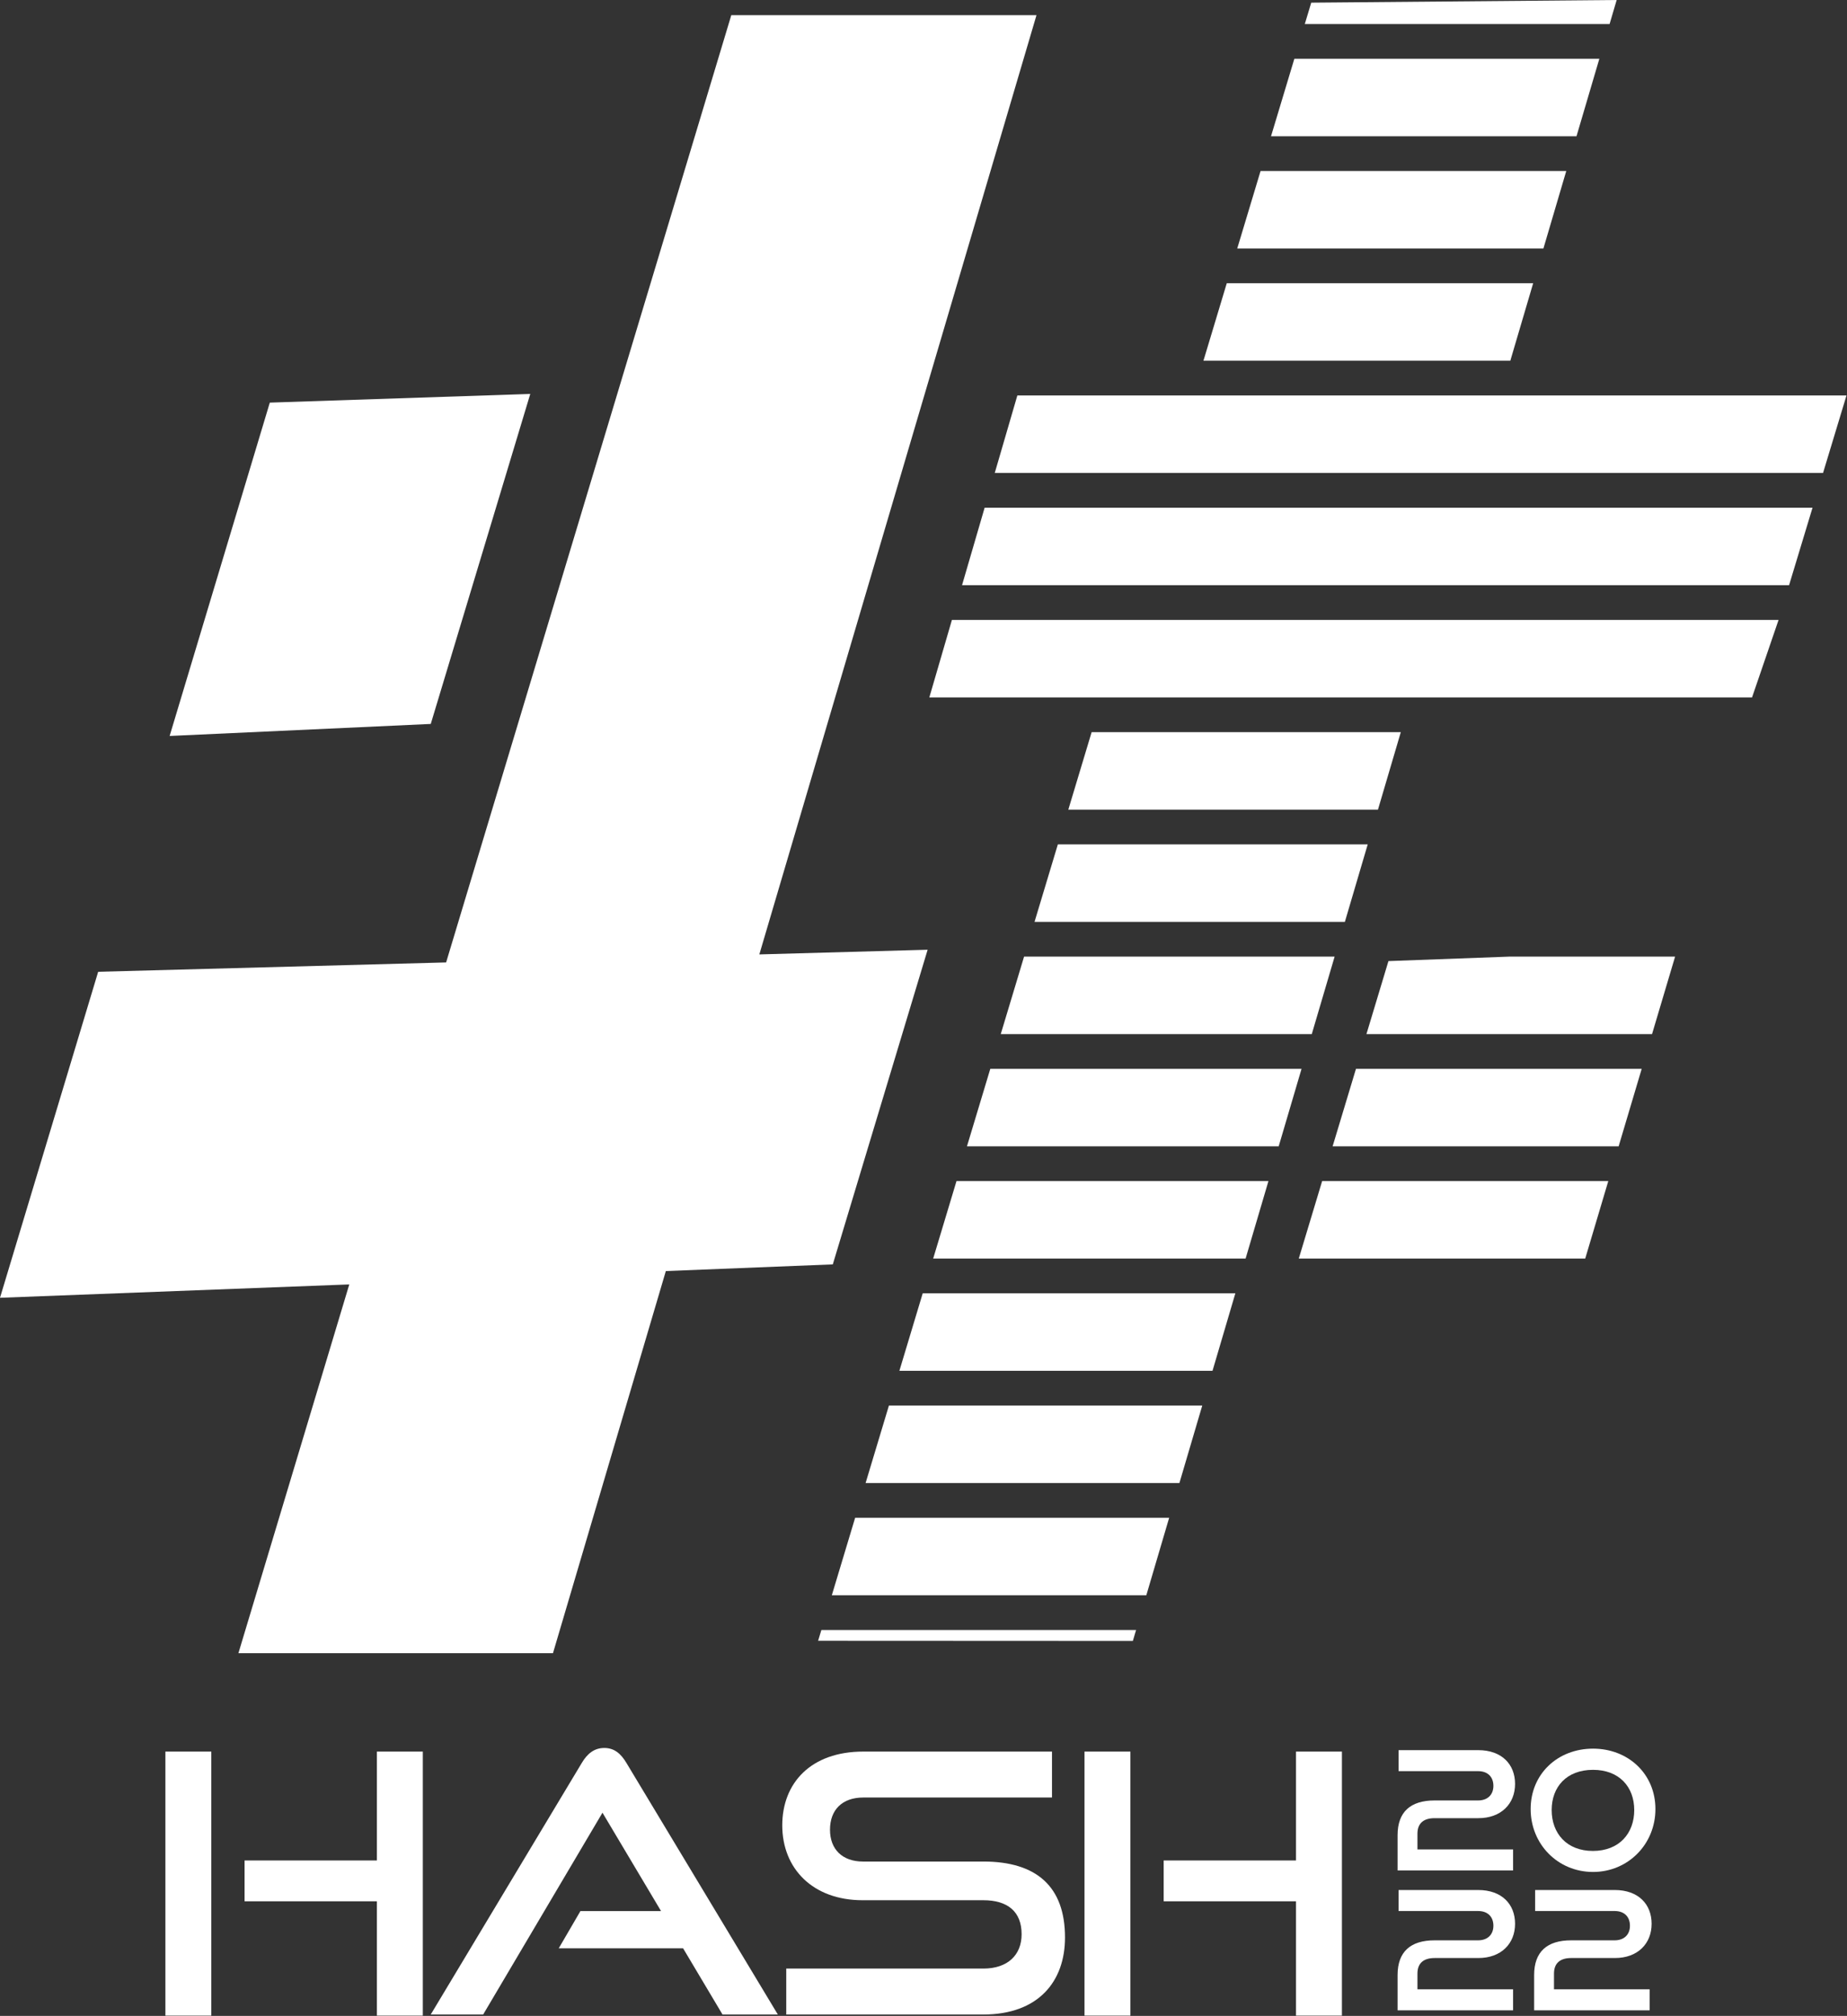<svg width="2655" height="2897" viewBox="0 0 2655 2897" fill="none" xmlns="http://www.w3.org/2000/svg">
<rect x="0" y="0" width="2655" height="2897" fill="#333333" stroke="none"/>
<path d="M2313.73 34.56H1875.61L1884.86 3.825L2323.92 0L2313.73 34.56Z" fill="white"/>
<path d="M1827.04 195.84H2266.16L2299 84.481H1860.58L1827.04 195.84Z" fill="white"/>
<path d="M2218.6 357.12H1778.48L1812.01 245.76H2251.44L2218.6 357.12Z" fill="white"/>
<path d="M1729.91 518.399H2171.03L2203.87 407.039H1763.44L1729.91 518.399Z" fill="white"/>
<path d="M2654.27 568.32H1462.4L1429.93 679.68H2620.56L2654.27 568.32Z" fill="white"/>
<path d="M2605.45 729.6H1415.38L1382.9 840.96H2571.74L2605.45 729.6Z" fill="white"/>
<path d="M1368.35 890.881H2556.63L2518.5 1002.24H1335.88L1368.35 890.881Z" fill="white"/>
<path d="M2013.61 1052.16H1569.19L1535.66 1163.52H1980.77L2013.61 1052.16Z" fill="white"/>
<path d="M1520.63 1213.44H1966.05L1933.21 1324.8H1487.1L1520.63 1213.44Z" fill="white"/>
<path d="M2169.79 1374.72H2407.9L2374.75 1486.08H1964.21L1995.84 1381.16L2169.79 1374.72Z" fill="white"/>
<path d="M1472.07 1374.72H1918.48L1885.64 1486.08H1438.54L1472.07 1374.72Z" fill="white"/>
<path d="M1870.92 1536H1423.51L1389.97 1647.36H1838.08L1870.92 1536Z" fill="white"/>
<path d="M1374.94 1697.28H1823.35L1790.51 1808.64H1341.41L1374.94 1697.28Z" fill="white"/>
<path d="M1866.96 1808.64L1900.54 1697.28H2311.87L2278.71 1808.64H1866.96Z" fill="white"/>
<path d="M1326.37 1858.56H1775.79L1742.95 1969.92H1292.85L1326.37 1858.56Z" fill="white"/>
<path d="M1728.22 2019.84H1277.81L1244.28 2131.2H1695.37L1728.22 2019.84Z" fill="white"/>
<path d="M1229.25 2181.12H1680.65L1647.81 2292.48H1195.72L1229.25 2181.12Z" fill="white"/>
<path d="M1633.09 2342.4H1180.69L1176.01 2357.94L1628.44 2358.15L1633.09 2342.4Z" fill="white"/>
<path d="M1915.59 1647.36H2326.73L2359.88 1536H1949.16L1915.59 1647.36Z" fill="white"/>
<path d="M1489.92 21.803H1051.2L641.28 1383.08L141.12 1396.52L0 1865.01L502.08 1845.81L342.72 2375.73H794.88L957.12 1826.61L1197.12 1817.01L1333.44 1364.84L1091.52 1371.56L1489.92 21.803Z" fill="white"/>
<path d="M762.24 566.121L387.84 578.601L243.84 1057.64L619.2 1040.36L762.24 566.121Z" fill="white"/>
<path d="M607.791 2896.56V2517.15H541.785V2673.59H351.563V2732.32H541.785V2896.56H607.791ZM303.748 2896.56V2517.15H237.742V2896.56H303.748Z" fill="white"/>
<path d="M1118.11 2895L900.343 2533.27C892.547 2520.27 883.192 2511.96 868.64 2511.96C854.087 2511.96 844.212 2520.27 836.416 2533.27L619.169 2895H694.53L866.041 2604.99L950.238 2746.36H834.338L803.154 2799.89H981.941L1038.59 2895H1118.11Z" fill="white"/>
<path d="M1413.45 2895C1492.45 2895 1530.91 2847.7 1530.91 2784.3C1530.91 2711.01 1489.85 2675.15 1413.45 2675.15H1240.38C1211.28 2675.15 1193.09 2658 1193.09 2629.42C1193.09 2600.83 1210.76 2583.16 1240.9 2583.16H1512.2V2517.15H1240.9C1165.54 2517.15 1124.48 2562.37 1124.48 2623.18C1124.48 2685.55 1168.66 2730.76 1239.86 2730.76H1413.45C1448.79 2730.76 1468.54 2747.4 1468.54 2779.62C1468.54 2809.24 1448.79 2828.99 1413.45 2828.99H1130.2V2895H1413.45Z" fill="white"/>
<path d="M1928.97 2896.56V2517.15H1862.96V2673.59H1672.74V2732.32H1862.96V2896.56H1928.97ZM1624.92 2896.56V2517.15H1558.92V2896.56H1624.92Z" fill="white"/>
<path d="M2175.01 2688V2657.79H2037.53V2635.19C2037.53 2620.45 2046.09 2612.84 2062.26 2612.84H2125.06C2157.88 2612.84 2177.86 2592.14 2177.86 2563.6C2177.86 2535.77 2159.07 2515.08 2124.82 2515.08H2010.41V2545.28H2124.82C2138.38 2545.28 2146.71 2553.37 2146.71 2566.45C2146.71 2579.54 2137.9 2587.38 2124.82 2587.38H2062.26C2027.54 2587.38 2008.98 2603.8 2008.98 2637.34V2688H2175.01Z" fill="white"/>
<path d="M2289.94 2690.14C2340.37 2690.14 2379.62 2650.18 2379.62 2599.75C2379.62 2549.09 2340.37 2512.93 2289.94 2512.93C2239.28 2512.93 2200.27 2549.09 2200.27 2599.75C2200.27 2650.18 2239.28 2690.14 2289.94 2690.14ZM2349.17 2601.18C2349.17 2634.48 2327.76 2659.93 2289.71 2659.93C2251.89 2659.93 2230.48 2634.48 2230.48 2601.18C2230.48 2567.88 2251.89 2543.38 2289.94 2543.38C2327.53 2543.38 2349.17 2567.88 2349.17 2601.18Z" fill="white"/>
<path d="M2175.01 2889V2858.79H2037.53V2836.19C2037.53 2821.45 2046.09 2813.84 2062.26 2813.84H2125.06C2157.88 2813.84 2177.86 2793.14 2177.86 2764.6C2177.86 2736.77 2159.07 2716.08 2124.82 2716.08H2010.41V2746.28H2124.82C2138.38 2746.28 2146.71 2754.37 2146.71 2767.45C2146.71 2780.54 2137.9 2788.38 2124.82 2788.38H2062.26C2027.54 2788.38 2008.98 2804.8 2008.98 2838.34V2889H2175.01Z" fill="white"/>
<path d="M2371.29 2889V2858.79H2233.81V2836.19C2233.81 2821.45 2242.37 2813.84 2258.55 2813.84H2321.34C2354.17 2813.84 2374.15 2793.14 2374.15 2764.6C2374.15 2736.77 2355.35 2716.08 2321.1 2716.08H2206.69V2746.28H2321.1C2334.66 2746.28 2342.99 2754.37 2342.99 2767.45C2342.99 2780.54 2334.19 2788.38 2321.1 2788.38H2258.55C2223.82 2788.38 2205.27 2804.8 2205.27 2838.34V2889H2371.29Z" fill="white"/>
</svg>
